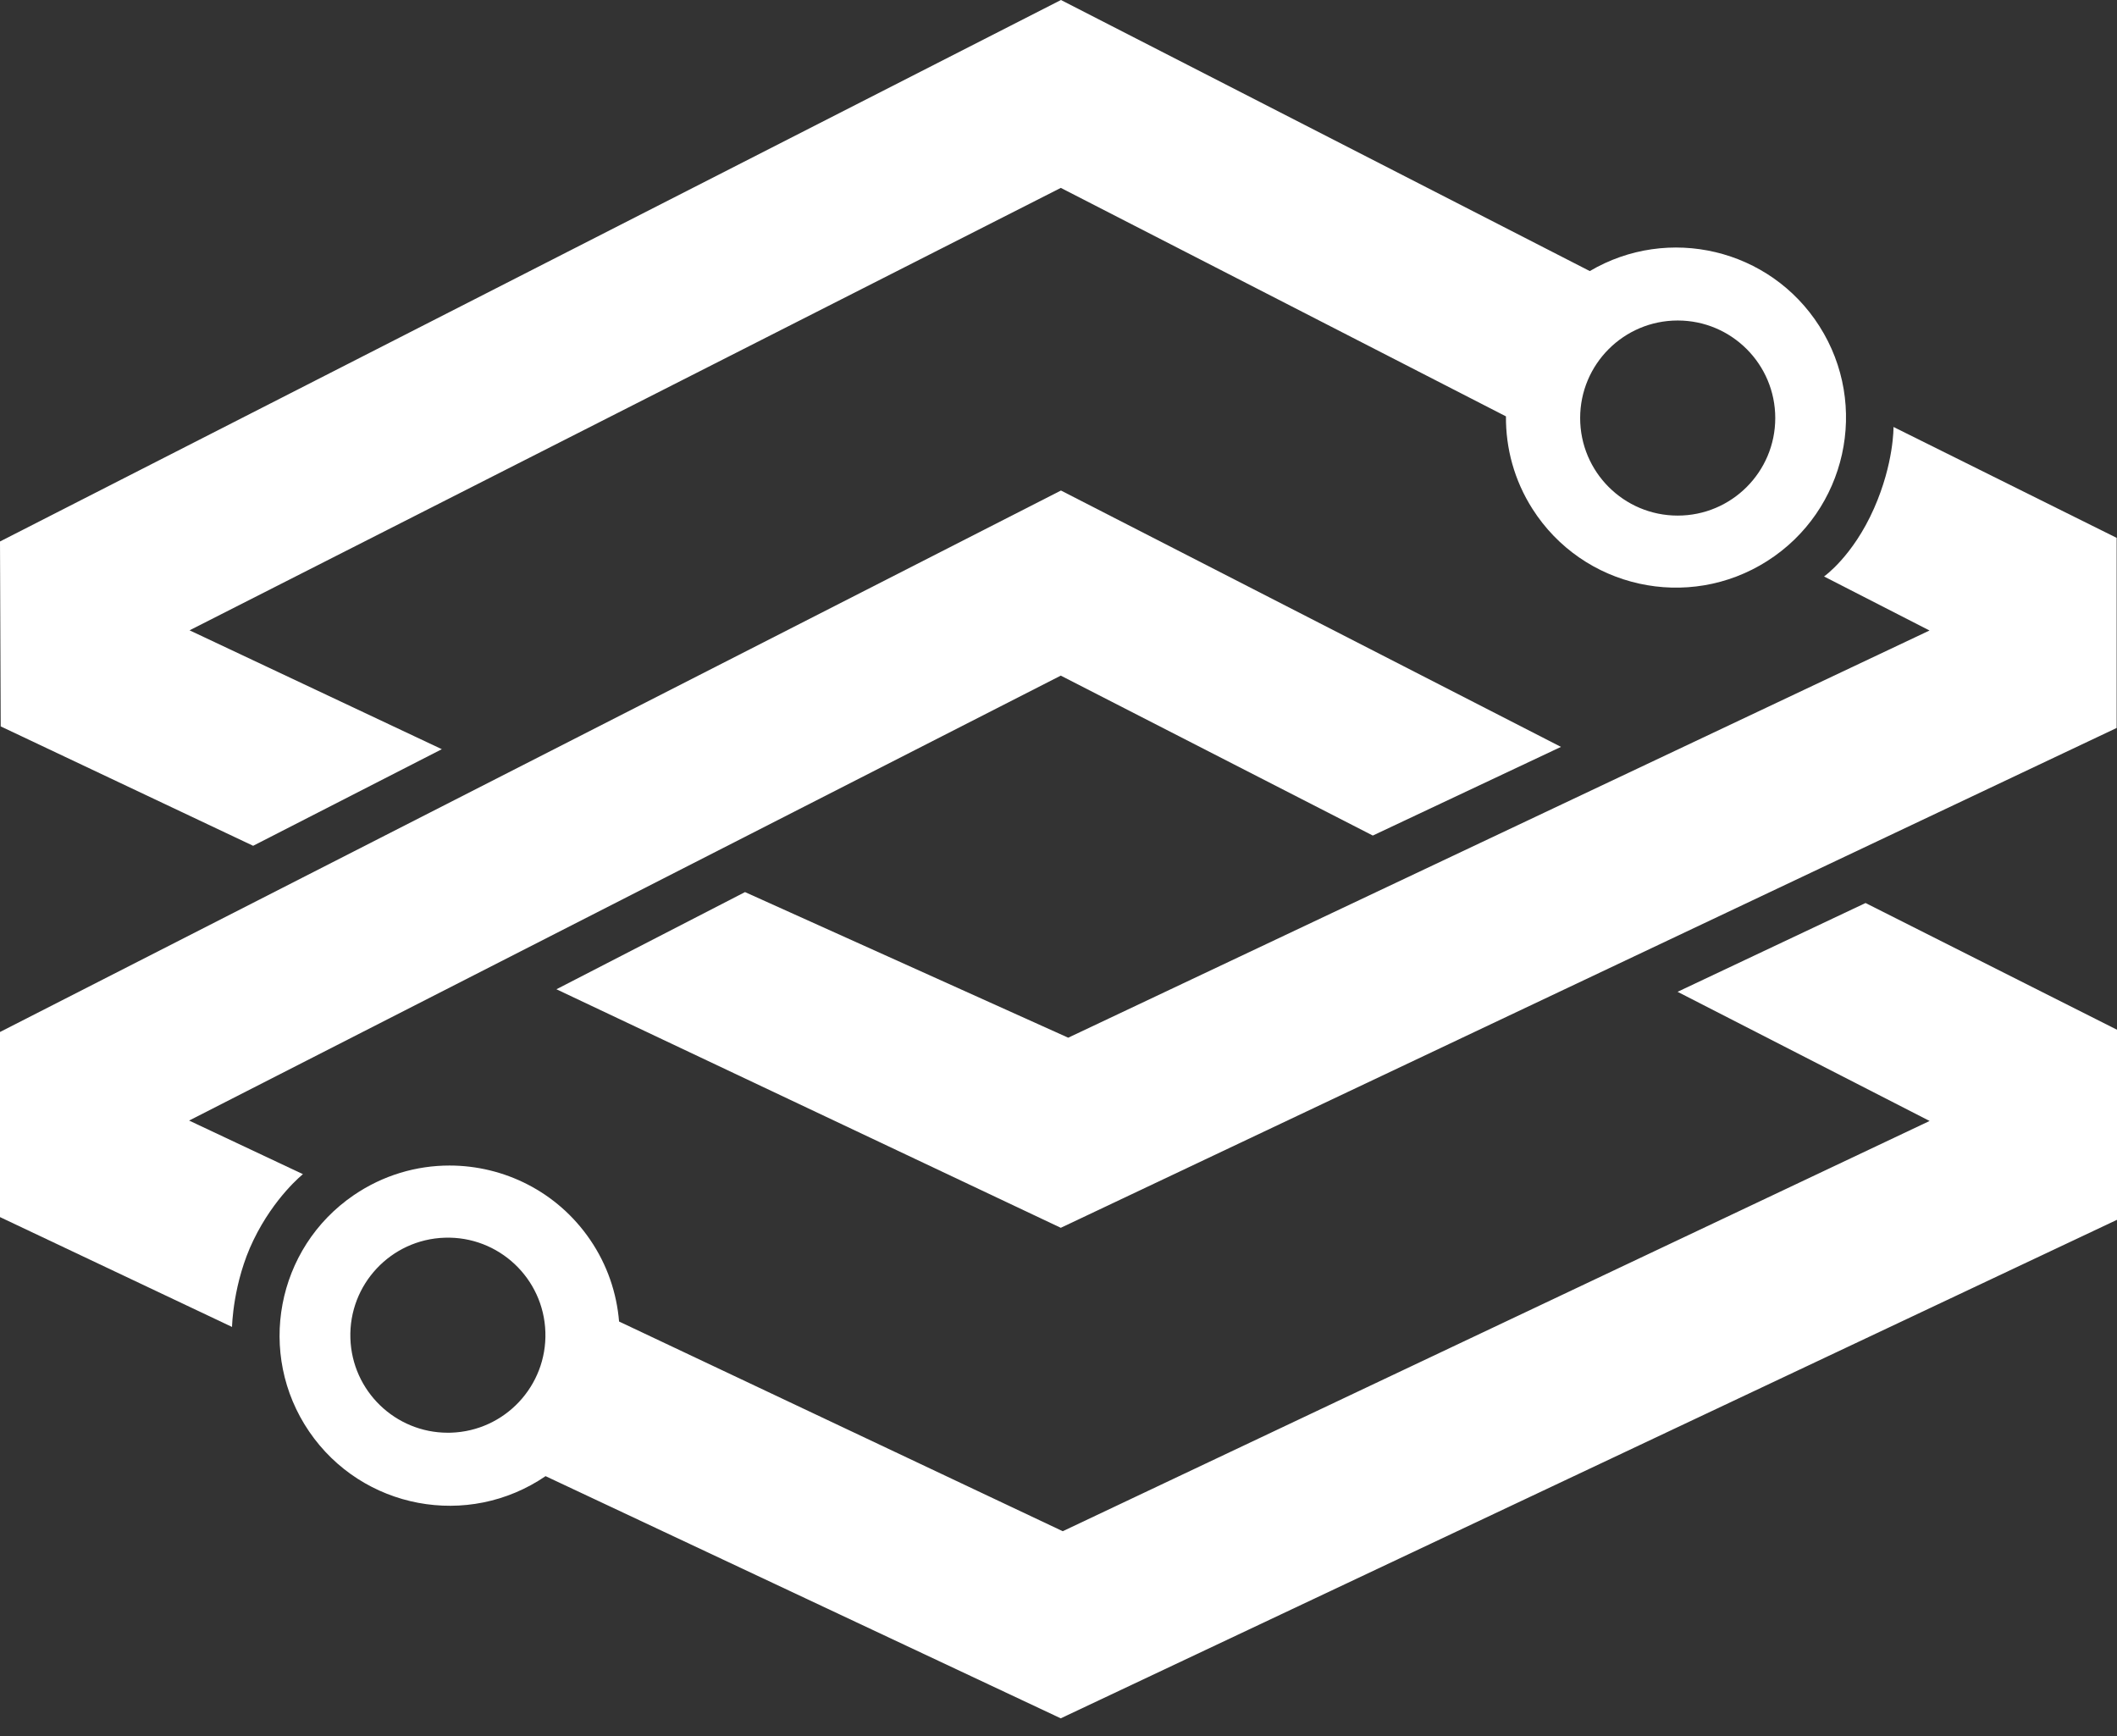 <svg xmlns="http://www.w3.org/2000/svg" viewBox="0 0 100 82" fill="#fff">
 <rect x="0" y="0" width="100" height="82" fill="#333333" stroke="none"/>
 <path d="M8.933 52.93l5.377 2.532s-1.347 1.069-2.337 3.114c-.978 2.018-1.012 4.102-1.012 4.102L0 57.489v-8.743L50.116 23.17l23.619 12.109-4.444 2.094-4.444 2.094-14.739-7.554L8.933 52.93z"/>
 <path fill-rule="evenodd" d="M88.122 42.654l-8.879 4.194 11.905 6.101-40.947 19.378-20.958-9.905c-.111-1.34-.554-2.673-1.367-3.862-1.556-2.279-4.078-3.506-6.643-3.506-1.561 0-3.137.454-4.523 1.4-3.664 2.502-4.606 7.502-2.105 11.167 2.502 3.664 7.502 4.606 11.166 2.105l24.335 11.439L100 57.618V48.64l-11.878-5.986zM21.153 67.675c.05 0 .1-.001.15-.002 2.544-.081 4.539-2.209 4.459-4.752-.081-2.543-2.209-4.54-4.753-4.458-2.543.081-4.539 2.208-4.458 4.752.079 2.493 2.126 4.46 4.602 4.46z" clip-rule="evenodd"/>
 <path fill-rule="evenodd" d="M50.109 8.875l21.027 10.792c-.012 1.497.387 3.015 1.252 4.371 2.383 3.743 7.351 4.845 11.093 2.46 3.742-2.384 4.844-7.351 2.46-11.093-2.333-3.662-7.134-4.787-10.845-2.601L50.116 0 0 25.577l.033 8.734 11.924 5.64 8.913-4.563-11.916-5.615L50.109 8.875zm33.748 10.871c0-2.544-2.063-4.607-4.608-4.607-2.545 0-4.608 2.063-4.608 4.607 0 2.546 2.063 4.608 4.608 4.608 2.544 0 4.608-2.062 4.608-4.608z" clip-rule="evenodd"/>
 <path d="M88.522 24.016c.948-2.146.921-3.848.921-3.848l10.541 5.238v8.979l-49.876 23.61-23.824-11.267 8.908-4.59 15.267 6.878 40.685-19.234-4.983-2.552c.001 0 1.361-.95 2.361-3.214z"/>
</svg>